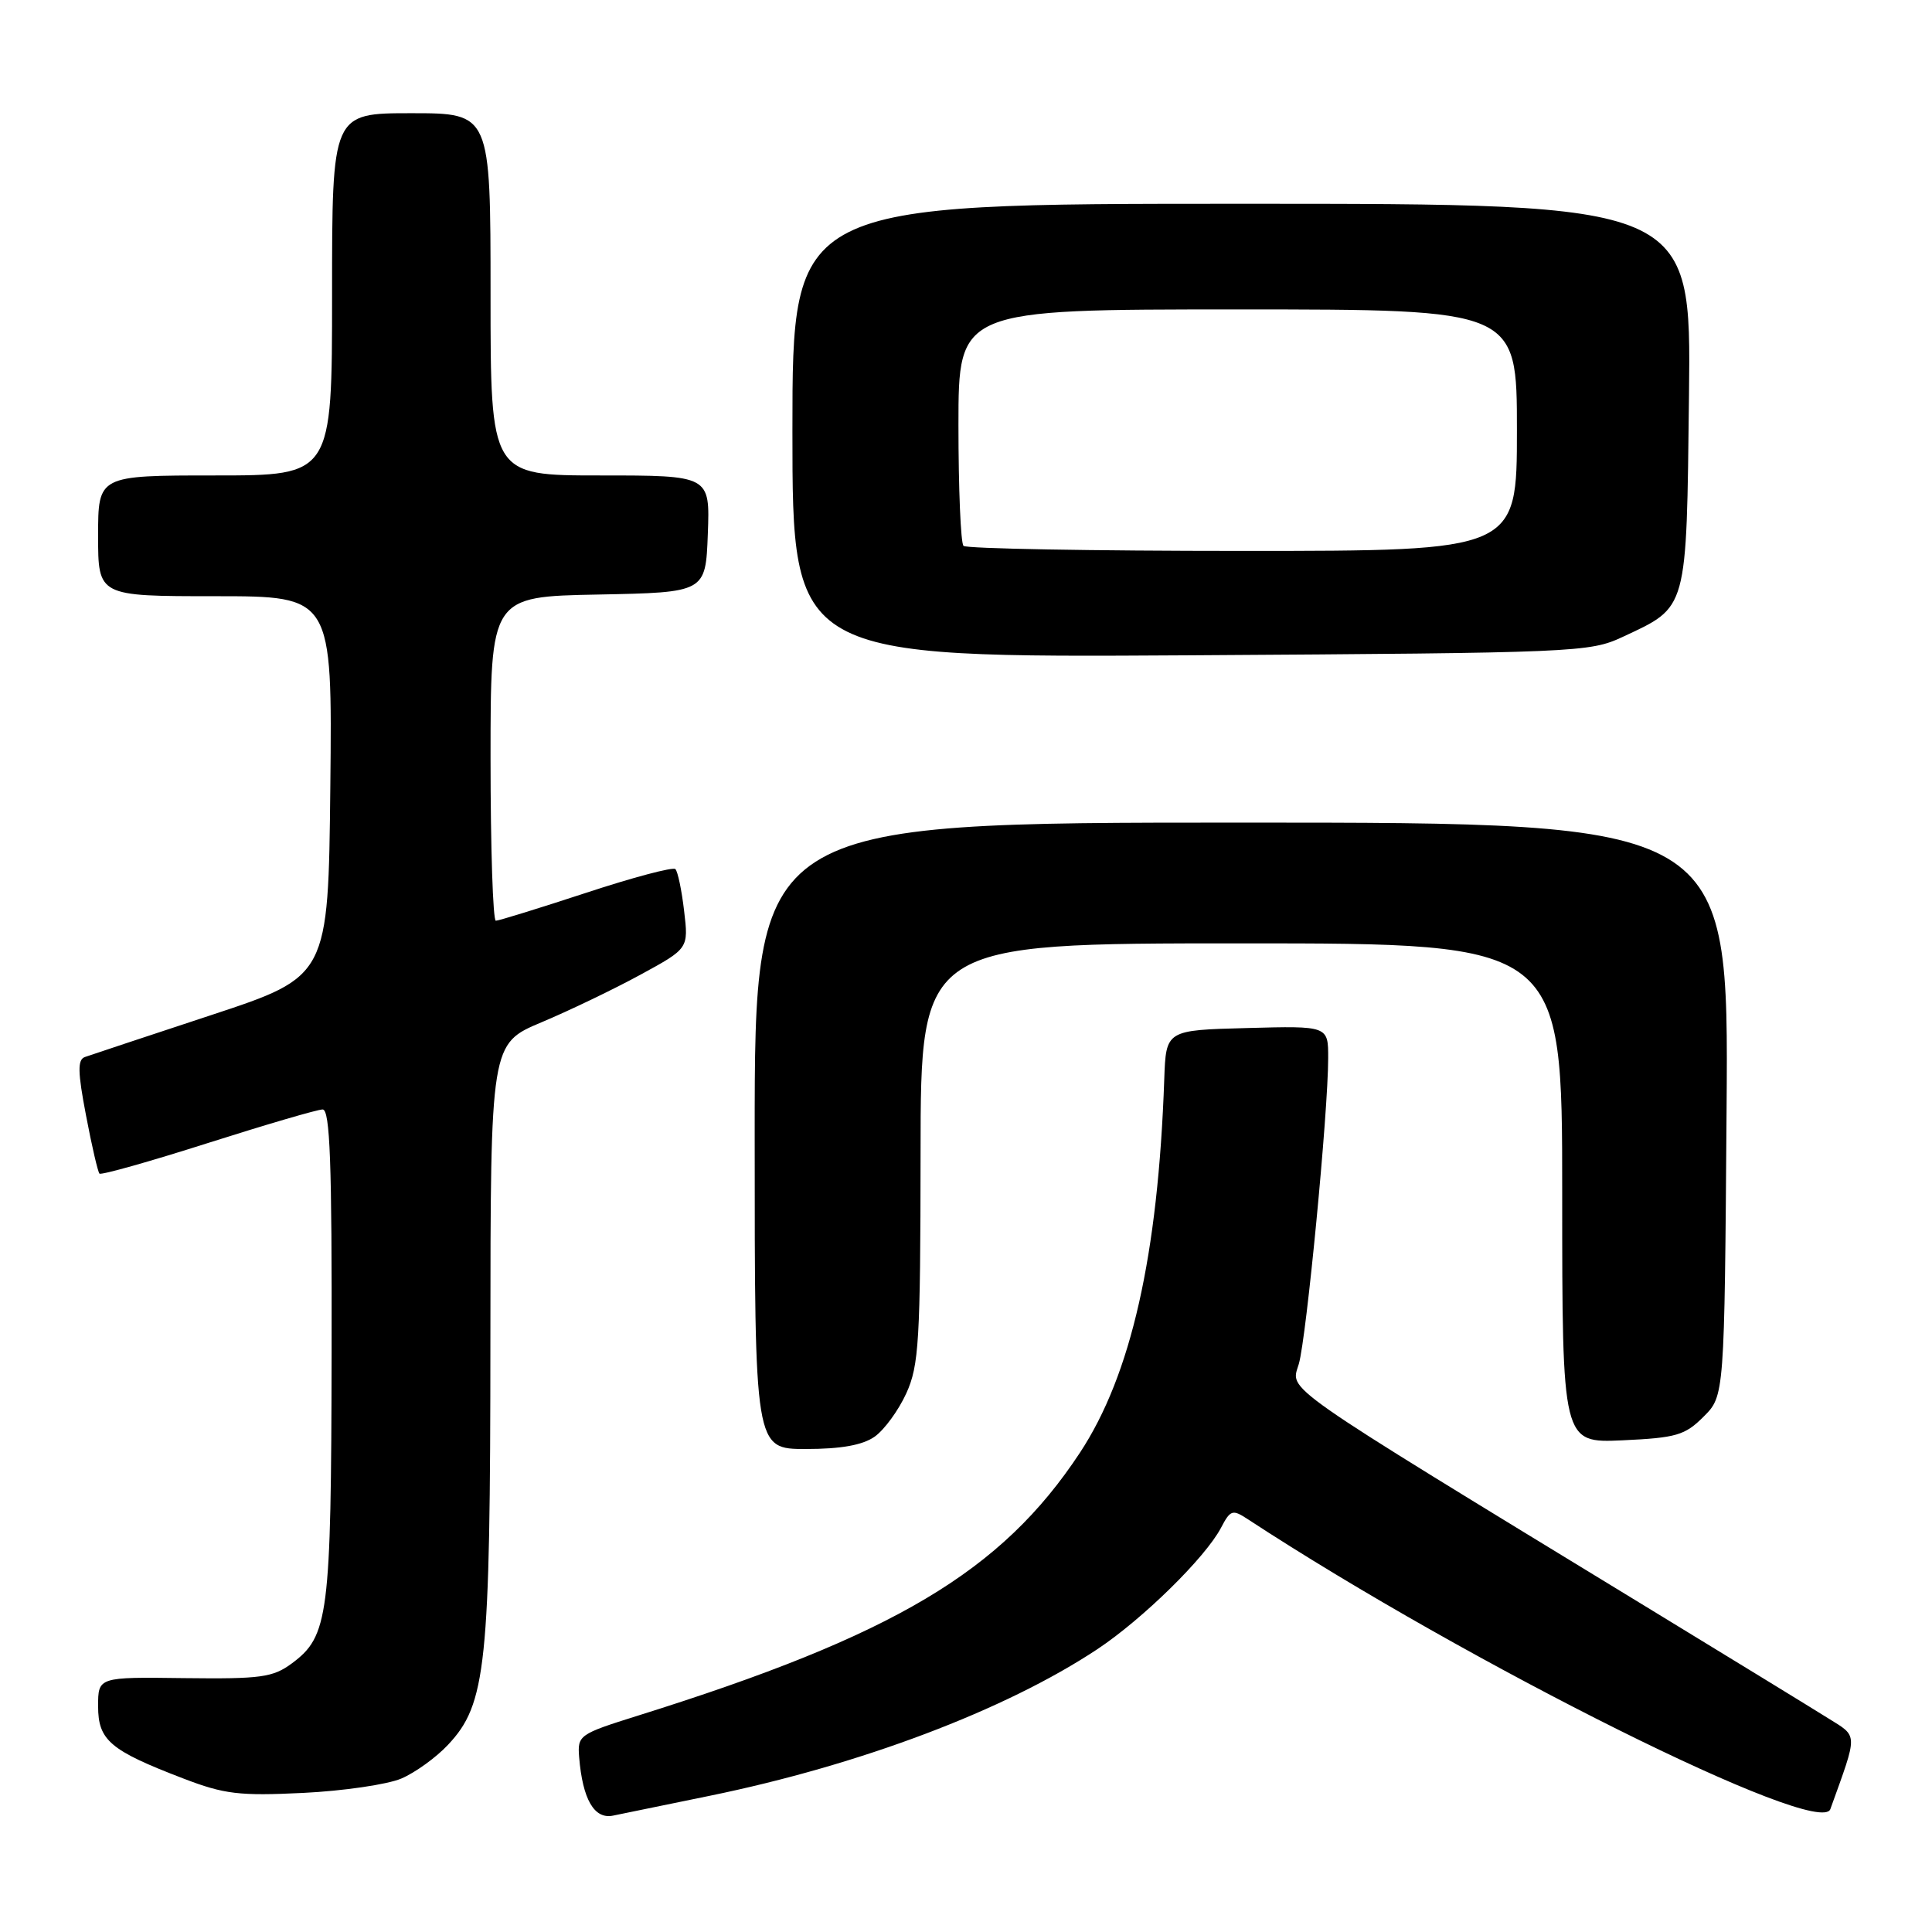 <?xml version="1.0" encoding="UTF-8" standalone="no"?>
<!DOCTYPE svg PUBLIC "-//W3C//DTD SVG 1.1//EN" "http://www.w3.org/Graphics/SVG/1.1/DTD/svg11.dtd" >
<svg xmlns="http://www.w3.org/2000/svg" xmlns:xlink="http://www.w3.org/1999/xlink" version="1.1" viewBox="0 0 256 256">
 <g >
 <path fill="currentColor"
d=" M 94.00 237.96 C 114.02 233.86 133.25 226.59 145.43 218.51 C 151.44 214.51 159.72 206.38 161.79 202.44 C 163.03 200.07 163.31 199.97 165.32 201.29 C 194.70 220.53 241.11 243.64 242.53 239.72 C 246.22 229.48 246.24 230.18 242.21 227.66 C 240.17 226.38 229.28 219.71 218.00 212.83 C 168.76 182.79 171.03 184.37 172.10 180.73 C 173.11 177.28 175.99 147.36 175.99 140.22 C 176.00 135.93 176.00 135.93 165.25 136.22 C 154.50 136.50 154.50 136.50 154.27 143.00 C 153.46 166.36 149.88 182.20 143.09 192.50 C 132.70 208.25 118.53 216.68 84.50 227.34 C 76.72 229.78 76.51 229.93 76.74 232.84 C 77.20 238.43 78.74 241.09 81.23 240.58 C 82.48 240.32 88.22 239.14 94.00 237.96 Z  M 53.17 235.67 C 55.00 234.89 57.79 232.88 59.36 231.20 C 64.44 225.80 64.97 220.76 64.98 177.40 C 65.00 138.30 65.00 138.30 71.75 135.46 C 75.46 133.90 81.37 131.06 84.87 129.15 C 91.24 125.68 91.24 125.68 90.65 120.71 C 90.33 117.97 89.81 115.47 89.49 115.16 C 89.18 114.85 83.86 116.26 77.67 118.30 C 71.48 120.33 66.09 122.00 65.70 122.00 C 65.32 122.00 65.00 112.34 65.00 100.53 C 65.00 79.05 65.00 79.05 79.25 78.78 C 93.50 78.50 93.50 78.50 93.79 70.75 C 94.08 63.00 94.08 63.00 79.54 63.00 C 65.00 63.00 65.00 63.00 65.00 39.00 C 65.00 15.00 65.00 15.00 54.50 15.00 C 44.00 15.00 44.00 15.00 44.00 39.00 C 44.00 63.00 44.00 63.00 28.50 63.00 C 13.00 63.00 13.00 63.00 13.00 71.00 C 13.00 79.00 13.00 79.00 28.52 79.00 C 44.03 79.00 44.03 79.00 43.77 104.19 C 43.50 129.38 43.50 129.38 28.00 134.50 C 19.47 137.31 11.94 139.82 11.25 140.06 C 10.26 140.41 10.29 142.02 11.40 147.81 C 12.16 151.83 12.97 155.30 13.18 155.51 C 13.40 155.73 19.86 153.91 27.54 151.46 C 35.22 149.02 42.06 147.01 42.75 147.01 C 43.73 147.00 43.99 154.08 43.94 179.25 C 43.88 214.16 43.54 216.80 38.67 220.41 C 36.15 222.27 34.57 222.48 24.42 222.36 C 13.00 222.21 13.00 222.21 13.00 226.08 C 13.00 230.60 14.58 231.94 24.29 235.66 C 29.73 237.75 31.69 237.98 40.17 237.57 C 45.49 237.31 51.34 236.45 53.17 235.67 Z  M 115.89 190.37 C 117.17 189.47 119.06 186.88 120.09 184.62 C 121.77 180.92 121.96 177.69 121.98 152.75 C 122.00 125.00 122.00 125.00 164.50 125.00 C 207.00 125.00 207.00 125.00 207.00 158.11 C 207.00 191.21 207.00 191.21 214.98 190.85 C 222.12 190.52 223.26 190.19 225.73 187.72 C 228.50 184.96 228.50 184.96 228.78 146.98 C 229.07 109.00 229.07 109.00 164.53 109.00 C 100.00 109.00 100.00 109.00 100.00 150.50 C 100.00 192.00 100.00 192.00 106.78 192.00 C 111.43 192.00 114.29 191.49 115.89 190.37 Z  M 215.00 84.40 C 223.69 80.33 223.46 81.16 223.80 52.40 C 224.10 27.00 224.10 27.00 164.55 27.00 C 105.00 27.00 105.00 27.00 105.00 57.08 C 105.00 87.15 105.00 87.15 157.75 86.83 C 208.93 86.51 210.63 86.44 215.00 84.40 Z  M 127.67 72.33 C 127.30 71.97 127.00 64.77 127.00 56.33 C 127.00 41.00 127.00 41.00 164.00 41.00 C 201.00 41.00 201.00 41.00 201.00 57.00 C 201.00 73.00 201.00 73.00 164.67 73.00 C 144.68 73.00 128.03 72.70 127.67 72.33 Z "/>
</g>
</svg>